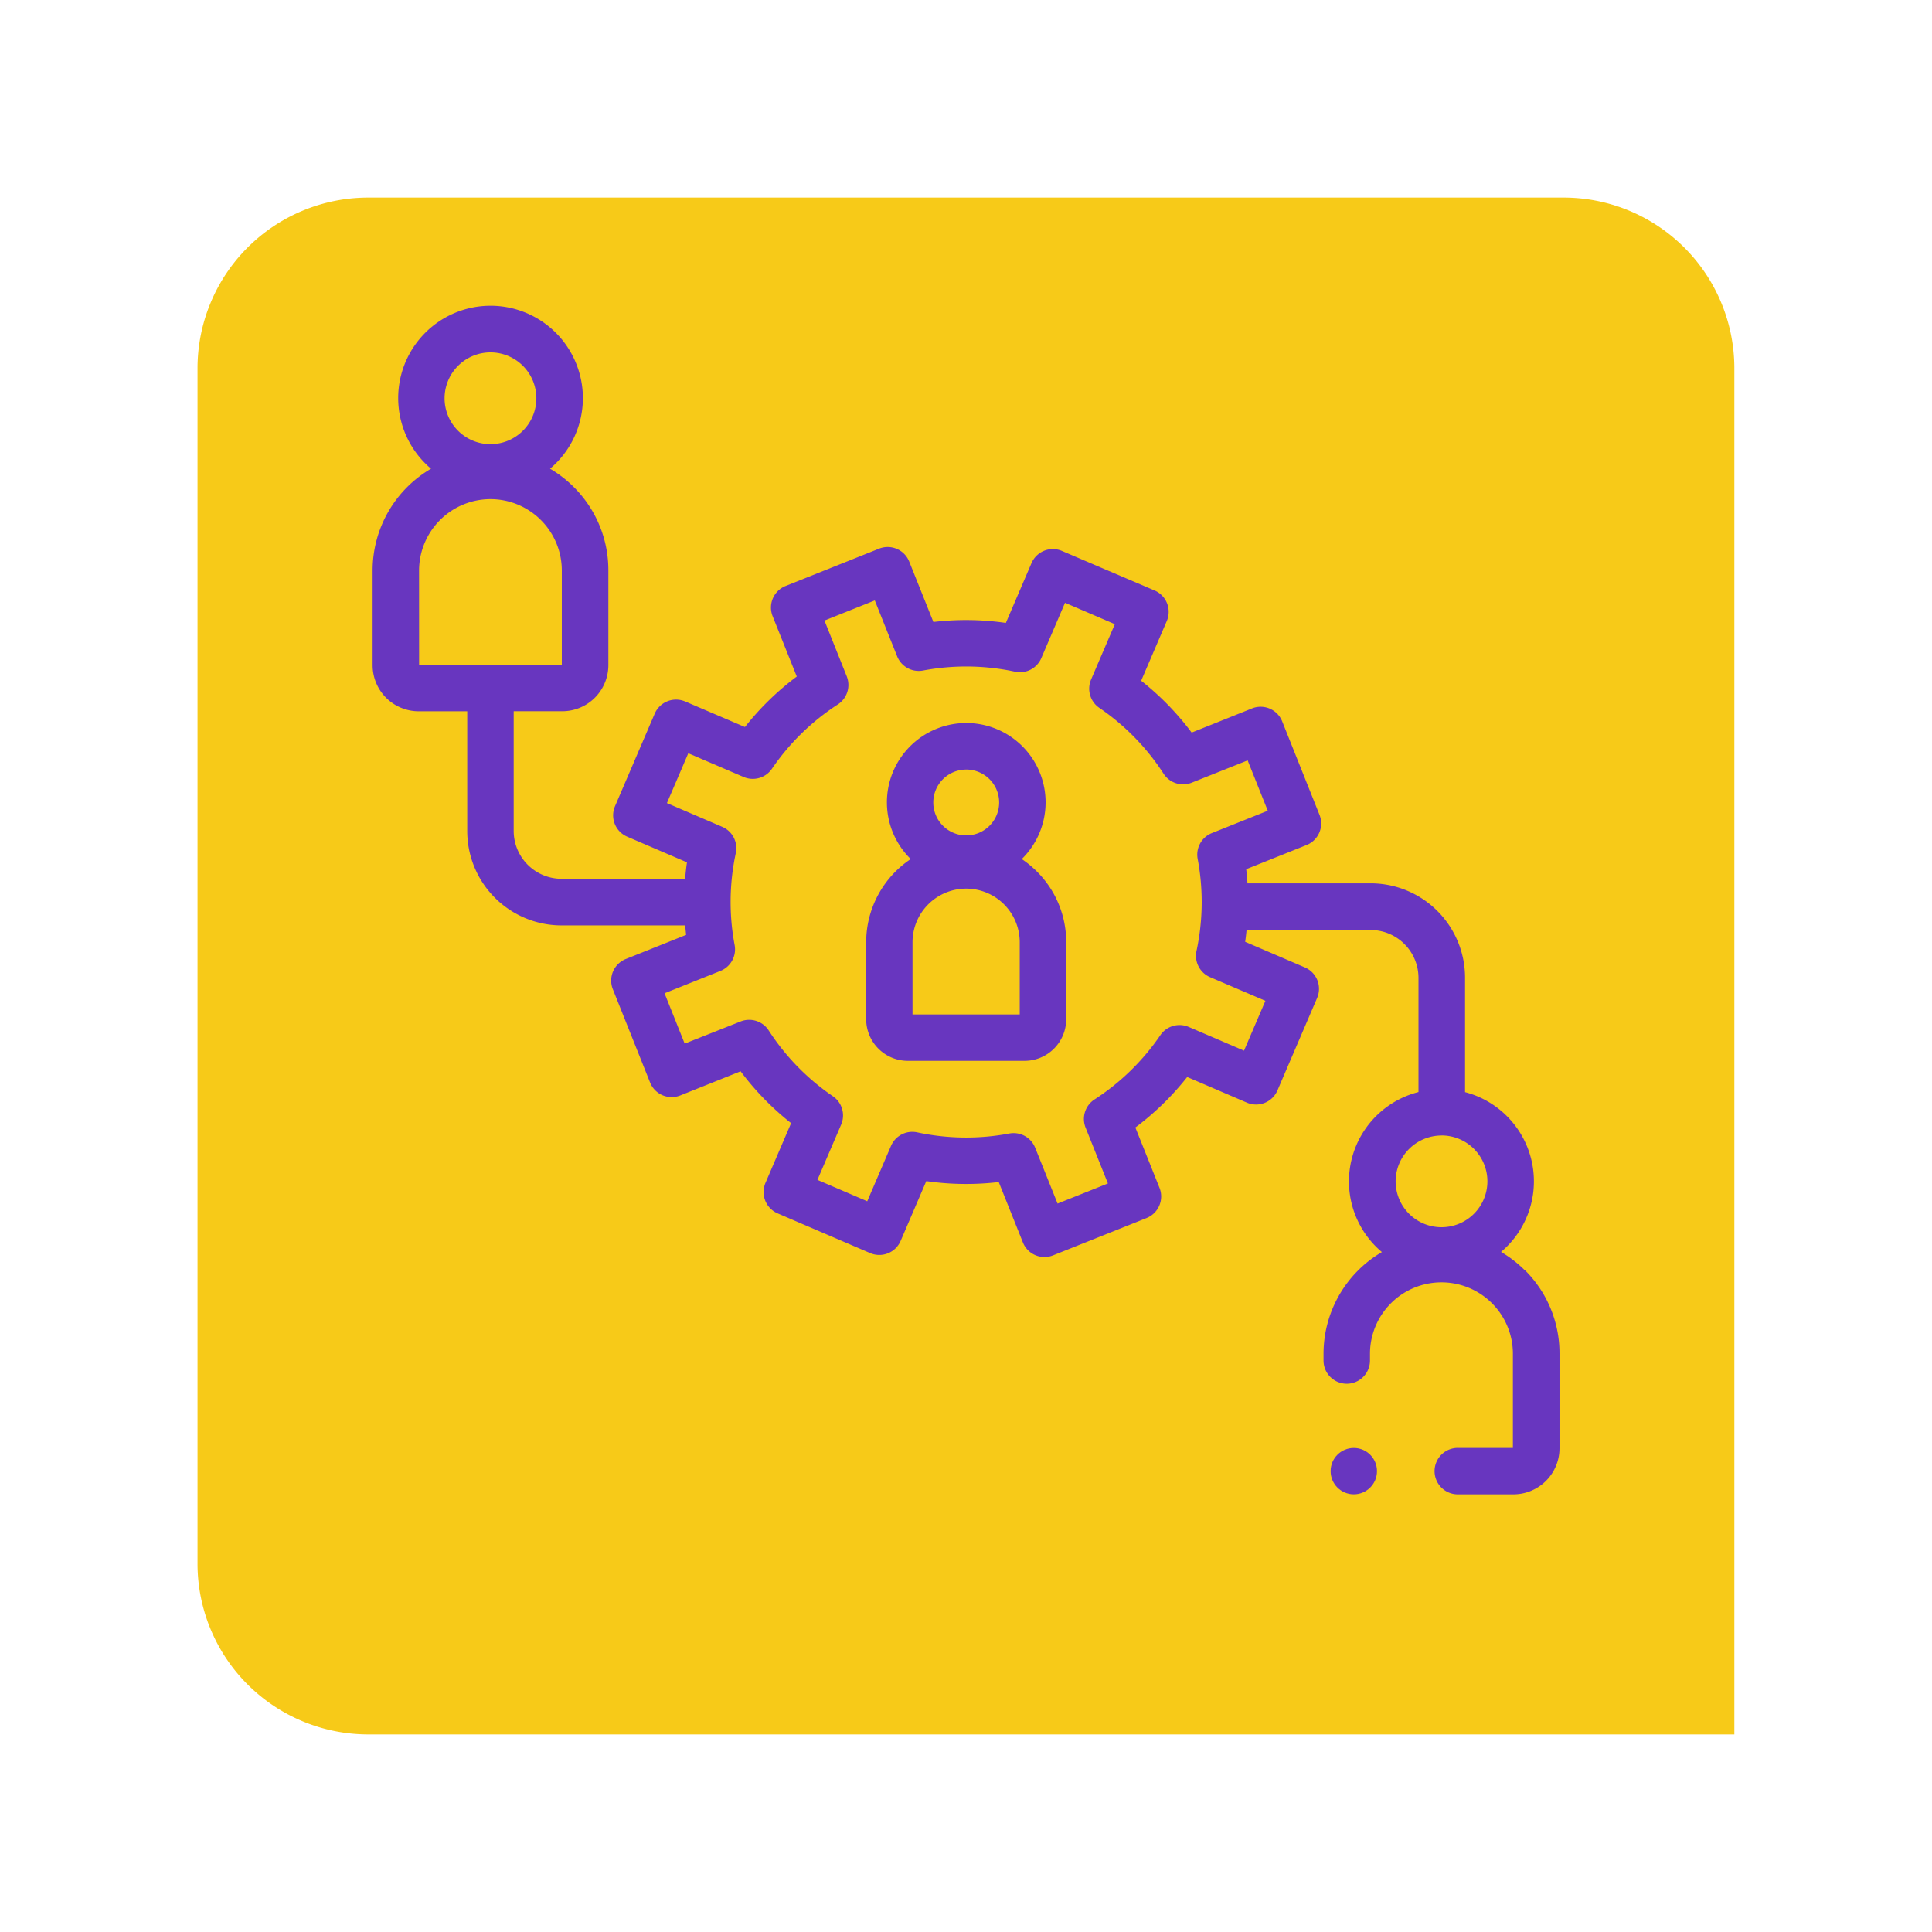 <svg xmlns="http://www.w3.org/2000/svg" xmlns:xlink="http://www.w3.org/1999/xlink" width="88" height="88" viewBox="0 0 88 88">
  <defs>
    <filter id="Trazado_188616" x="0" y="0" width="88" height="88" filterUnits="userSpaceOnUse">
      <feOffset dy="3" input="SourceAlpha"/>
      <feGaussianBlur stdDeviation="3" result="blur"/>
      <feFlood flood-opacity="0.161"/>
      <feComposite operator="in" in2="blur"/>
      <feComposite in="SourceGraphic"/>
    </filter>
  </defs>
  <g id="Grupo_128476" data-name="Grupo 128476" transform="translate(-1221.333 -118)">
    <g transform="matrix(1, 0, 0, 1, 1221.33, 118)" filter="url(#Trazado_188616)">
      <path id="Trazado_188616-2" data-name="Trazado 188616" d="M7.778,0H62.222A7.778,7.778,0,0,1,70,7.778V70H7.778A7.778,7.778,0,0,1,0,62.222V7.778A7.778,7.778,0,0,1,7.778,0Z" transform="translate(9 6)" fill="#f7ca18"/>
    </g>
    <g id="induccion_1_" data-name="induccion (1)" transform="translate(1237.943 131.935)">
      <path id="Trazado_195379" data-name="Trazado 195379" d="M220.076,185.922a3.614,3.614,0,1,0-5.057,0,4.557,4.557,0,0,0-2.03,3.791v3.5a1.9,1.9,0,0,0,1.9,1.9H220.2a1.9,1.9,0,0,0,1.9-1.9v-3.5a4.528,4.528,0,0,0-1.336-3.224A4.606,4.606,0,0,0,220.076,185.922Zm-2.53-4.077a1.5,1.5,0,1,1-1.5,1.5A1.5,1.5,0,0,1,217.546,181.846ZM219.988,193H215.1v-3.289a2.445,2.445,0,0,1,2.441-2.442h0a2.442,2.442,0,0,1,2.442,2.442V193Z" transform="translate(-190.146 -160.728)" fill="#6836bf"/>
      <path id="Trazado_195380" data-name="Trazado 195380" d="M52.843,43.925a5.4,5.4,0,0,0-1.083-.837,4.2,4.2,0,0,0-1.639-7.278V30.6a4.3,4.3,0,0,0-4.3-4.3H40.211c-.014-.215-.033-.429-.058-.644l2.749-1.1a1.058,1.058,0,0,0,.59-1.375l-1.7-4.258a1.058,1.058,0,0,0-1.375-.59l-2.749,1.1a12.645,12.645,0,0,0-2.3-2.361l1.168-2.722a1.058,1.058,0,0,0-.555-1.389L31.762,11.16a1.058,1.058,0,0,0-1.389.555l-1.168,2.723a12.689,12.689,0,0,0-3.3-.043l-1.1-2.749a1.058,1.058,0,0,0-1.375-.59l-4.258,1.7a1.058,1.058,0,0,0-.59,1.375l1.1,2.749a12.682,12.682,0,0,0-2.361,2.3L14.6,18.017a1.058,1.058,0,0,0-1.389.555l-1.808,4.214a1.058,1.058,0,0,0,.555,1.389l2.722,1.168c-.036.25-.063.5-.084.75H8.967a2.182,2.182,0,0,1-2.179-2.179V18.461H9a2.1,2.1,0,0,0,2.1-2.1V12.051a5.333,5.333,0,0,0-1.573-3.8,5.4,5.4,0,0,0-1.083-.837,4.206,4.206,0,1,0-5.421,0A5.37,5.37,0,0,0,.362,12.051v4.312a2.1,2.1,0,0,0,2.1,2.1H4.672v5.453a4.3,4.3,0,0,0,4.3,4.3H14.6q.018.216.043.431l-2.749,1.1a1.058,1.058,0,0,0-.59,1.375L13,35.371a1.058,1.058,0,0,0,1.375.59l2.749-1.1a12.648,12.648,0,0,0,2.3,2.361l-1.168,2.722a1.058,1.058,0,0,0,.555,1.389l4.213,1.808a1.058,1.058,0,0,0,1.389-.555l1.168-2.723a12.689,12.689,0,0,0,3.3.043l1.1,2.749a1.057,1.057,0,0,0,1.375.59l4.258-1.7a1.058,1.058,0,0,0,.59-1.375l-1.1-2.749a12.682,12.682,0,0,0,2.361-2.3l2.721,1.168a1.058,1.058,0,0,0,1.389-.555l1.808-4.214a1.058,1.058,0,0,0-.555-1.389l-2.722-1.168c.026-.179.046-.358.064-.537h5.651a2.182,2.182,0,0,1,2.179,2.18v5.2a4.2,4.2,0,0,0-1.666,7.289,5.37,5.37,0,0,0-2.659,4.631v.308a1.058,1.058,0,0,0,2.116,0v-.308a3.256,3.256,0,0,1,3.251-3.252h0A3.252,3.252,0,0,1,52.3,47.721v4.294H49.823a1.058,1.058,0,1,0,0,2.115h2.5a2.1,2.1,0,0,0,2.1-2.1V47.721a5.333,5.333,0,0,0-1.573-3.8ZM5.73,2.116a2.09,2.09,0,1,1-2.09,2.09A2.093,2.093,0,0,1,5.73,2.116ZM2.478,12.051A3.256,3.256,0,0,1,5.728,8.8h0a3.252,3.252,0,0,1,3.252,3.252v4.294h-6.5Zm38.549,19.6-.974,2.27-2.52-1.081a1.057,1.057,0,0,0-1.29.375,10.613,10.613,0,0,1-3,2.929,1.058,1.058,0,0,0-.407,1.28l1.018,2.546-2.293.916L30.54,38.342a1.057,1.057,0,0,0-1.178-.647,10.615,10.615,0,0,1-4.195-.053,1.057,1.057,0,0,0-1.193.618l-1.082,2.521-2.269-.974,1.082-2.522A1.058,1.058,0,0,0,21.331,36a10.576,10.576,0,0,1-2.928-3,1.058,1.058,0,0,0-1.281-.408L14.576,33.6l-.917-2.293,2.546-1.018a1.058,1.058,0,0,0,.647-1.177,10.6,10.6,0,0,1,.053-4.192,1.058,1.058,0,0,0-.617-1.193l-2.521-1.082.974-2.27,2.52,1.081a1.057,1.057,0,0,0,1.29-.375,10.614,10.614,0,0,1,3-2.929,1.058,1.058,0,0,0,.407-1.28L20.943,14.33l2.293-.916,1.018,2.546a1.058,1.058,0,0,0,1.178.647,10.613,10.613,0,0,1,4.195.053,1.057,1.057,0,0,0,1.193-.618L31.9,13.521l2.269.974-1.082,2.522a1.058,1.058,0,0,0,.375,1.29,10.578,10.578,0,0,1,2.928,3,1.058,1.058,0,0,0,1.281.408L40.218,20.7l.917,2.293-2.546,1.018a1.058,1.058,0,0,0-.647,1.177,10.6,10.6,0,0,1-.053,4.192,1.058,1.058,0,0,0,.617,1.193Zm8.022,6.132a2.09,2.09,0,1,1-2.09,2.09A2.093,2.093,0,0,1,49.049,37.786Z" transform="translate(0 0)" fill="#6836bf"/>
      <circle id="Elipse_5417" data-name="Elipse 5417" cx="1.056" cy="1.056" r="1.056" transform="translate(43.998 52.017)" fill="#6836bf"/>
    </g>
  </g>
</svg>
